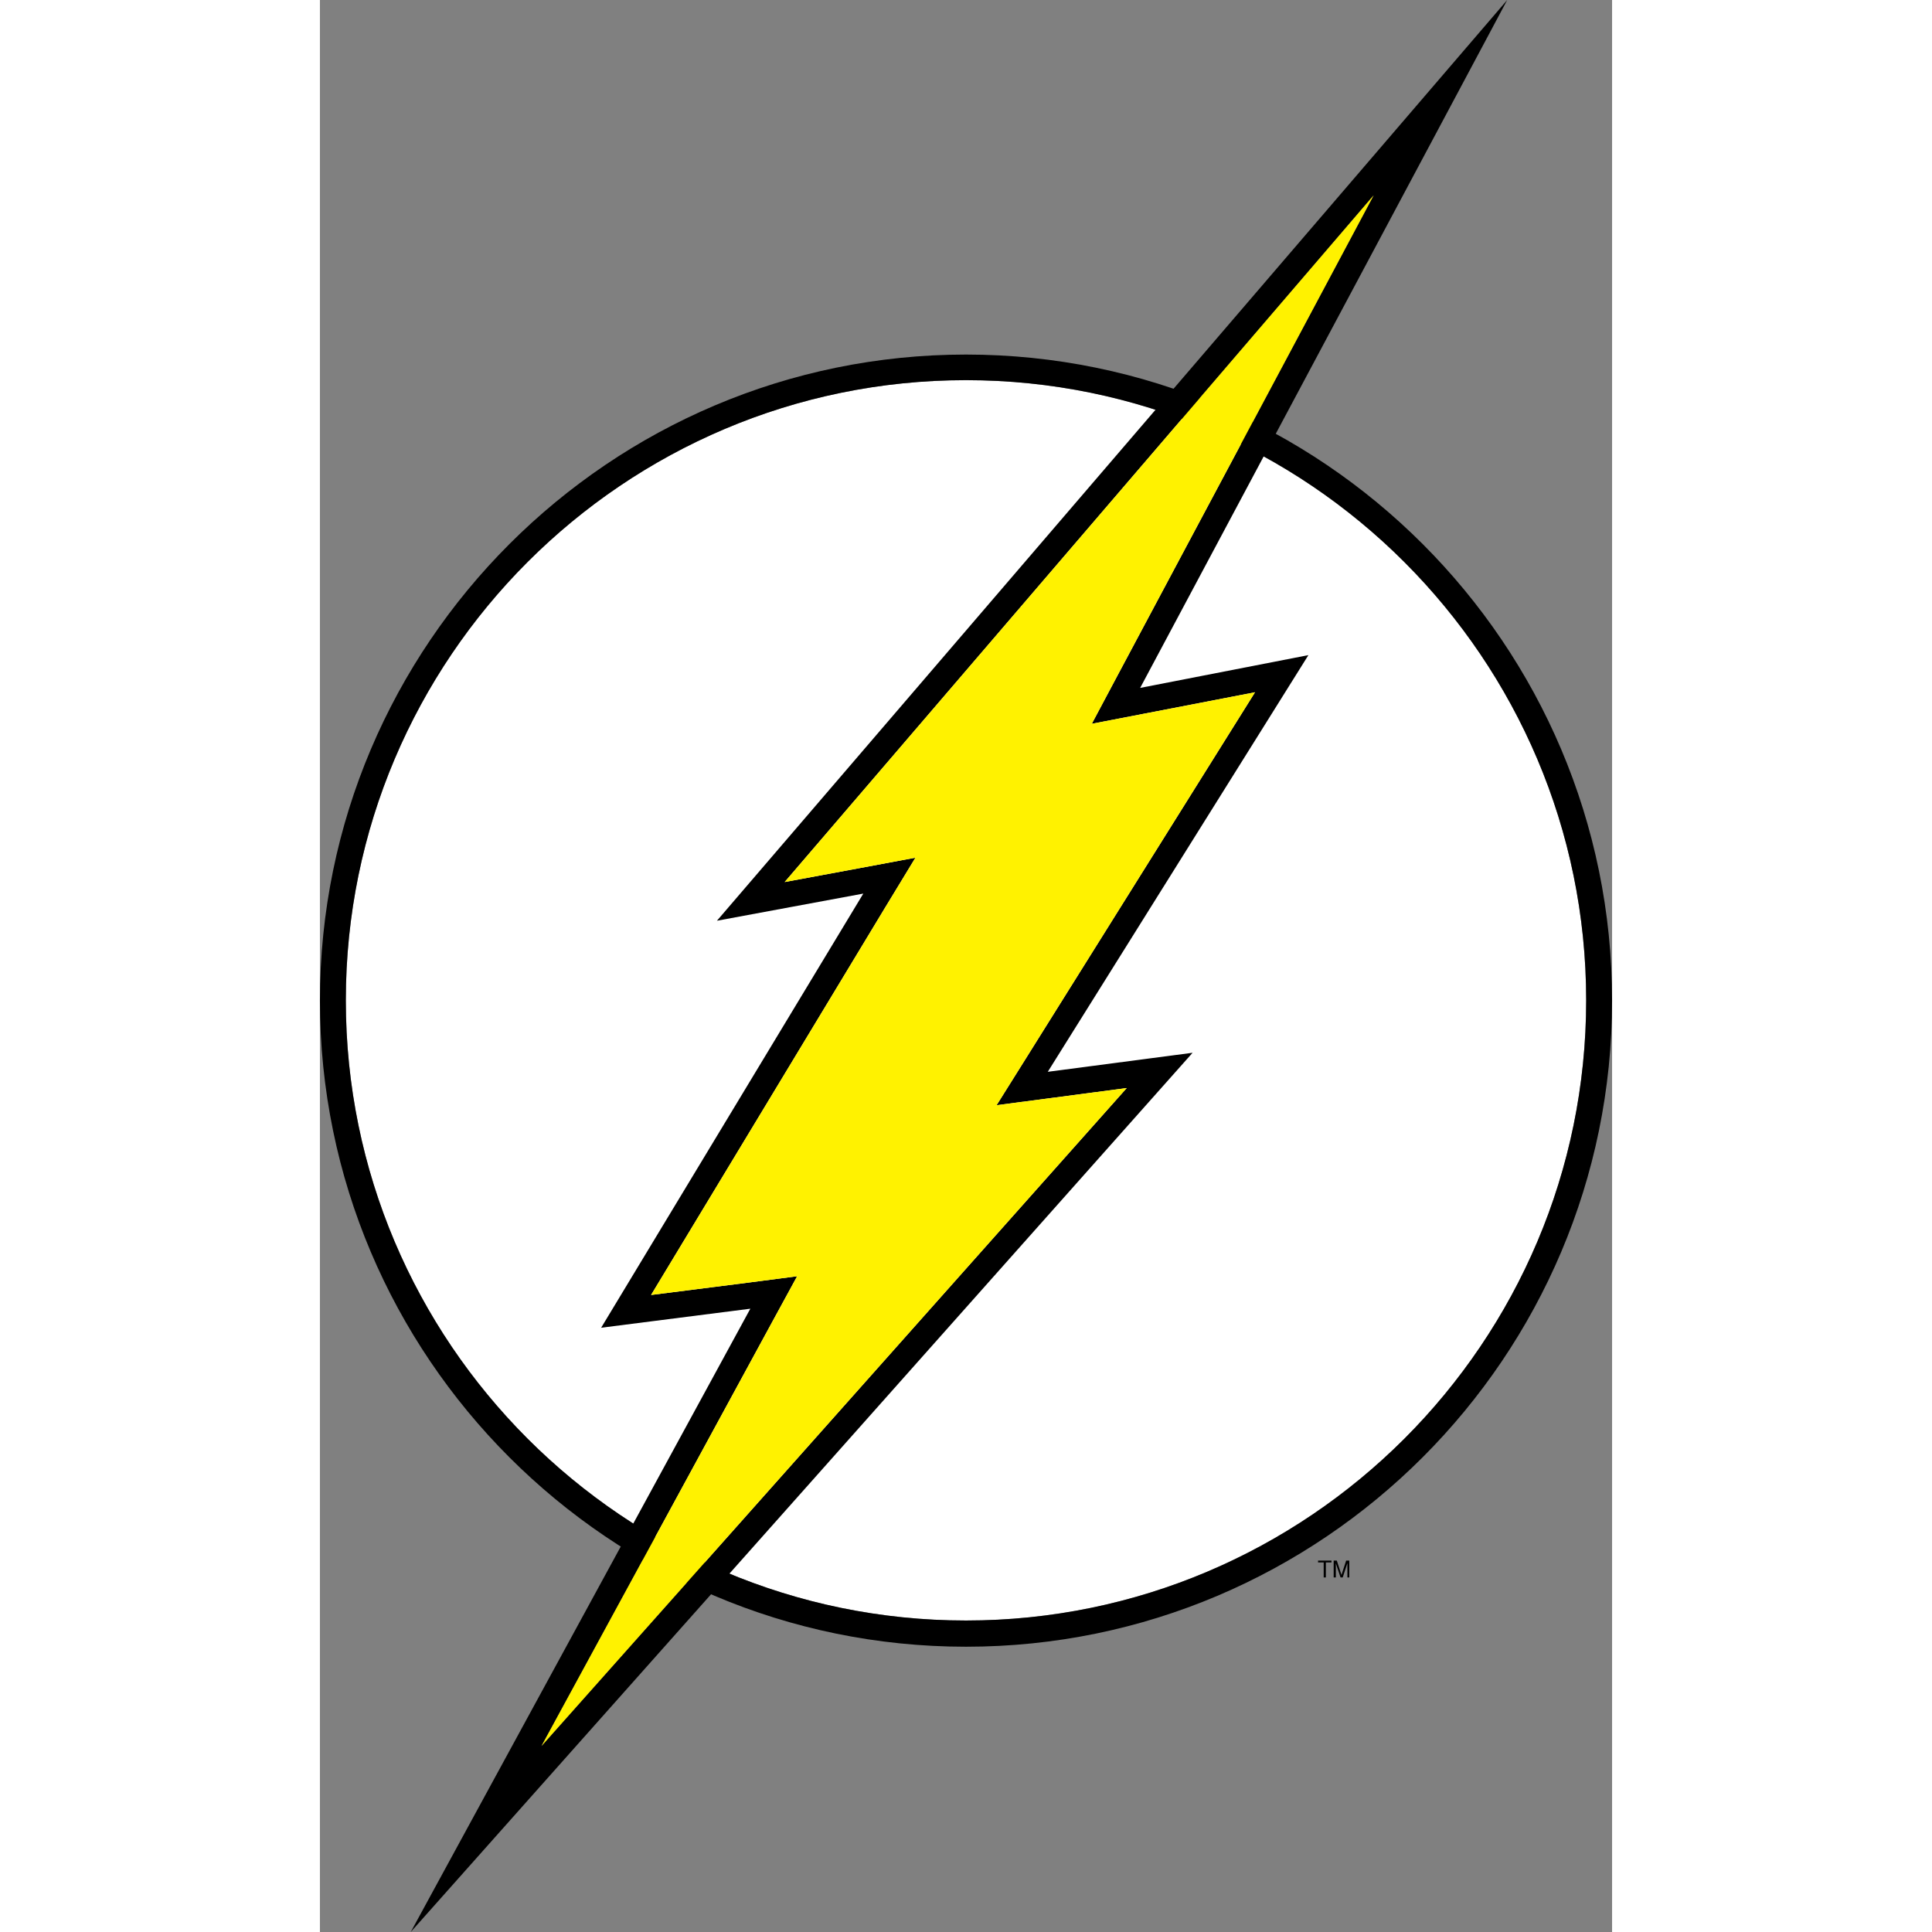 <svg height="48" viewBox="153 50.5 414 619" width="48" xmlns="http://www.w3.org/2000/svg"><rect x="153" y="50.5" width="414" height="619" fill="#808080" stroke="none"/><path d="m360 172.3c-109.6 0-198.7 89.1-198.7 198.7s89.1 198.7 198.7 198.7 198.7-89.1 198.7-198.7c0-109.5-89.1-198.7-198.7-198.7z" fill="#fff"/><path d="m360 578.1c-114.2 0-207-92.9-207-207s92.9-207 207-207c114.2 0 207 92.9 207 207s-92.8 207-207 207zm0-405.8c-109.6 0-198.7 89.1-198.7 198.7s89.1 198.7 198.7 198.7 198.7-89.1 198.7-198.7c0-109.5-89.1-198.7-198.7-198.7z"/><path d="m490.6 113.1-82.1 153.9-8.2 15.4 17.1-3.3 35.2-6.8-73.4 117.3-9.4 15 17.5-2.3 24.2-3.2-187.5 210.8 74.1-136.2 7.8-14.3-16.1 2.1-30.7 3.9 75.1-124.3 9.6-15.8-18.2 3.4-23.7 4.4zm42.8-62.6-253.2 295 46.9-8.7-84 139.1 47.8-6.1-108.8 199.7 250.5-281.7-46.4 6.1 83.5-133.5-53.9 10.5z"/><path d="m490.6 113.1-82.1 153.9-8.2 15.4 17.1-3.3 35.2-6.8-73.4 117.3-9.4 15 17.5-2.3 24.2-3.2-187.5 210.8 74.1-136.2 7.8-14.3-16.1 2.1-30.7 3.9 75.1-124.3 9.6-15.8-18.2 3.4-23.7 4.4z" fill="#fff200"/><path d="m472.7 550.5h4.4v.6h-1.8v4.8h-.7v-4.8h-1.8v-.6zm9.5 5.4v-3.2-1.4l-1.5 4.6h-.7l-1.5-4.5v4.5h-.7v-5.4h1l1.5 4.6 1.5-4.6h1v5.4z"/></svg>